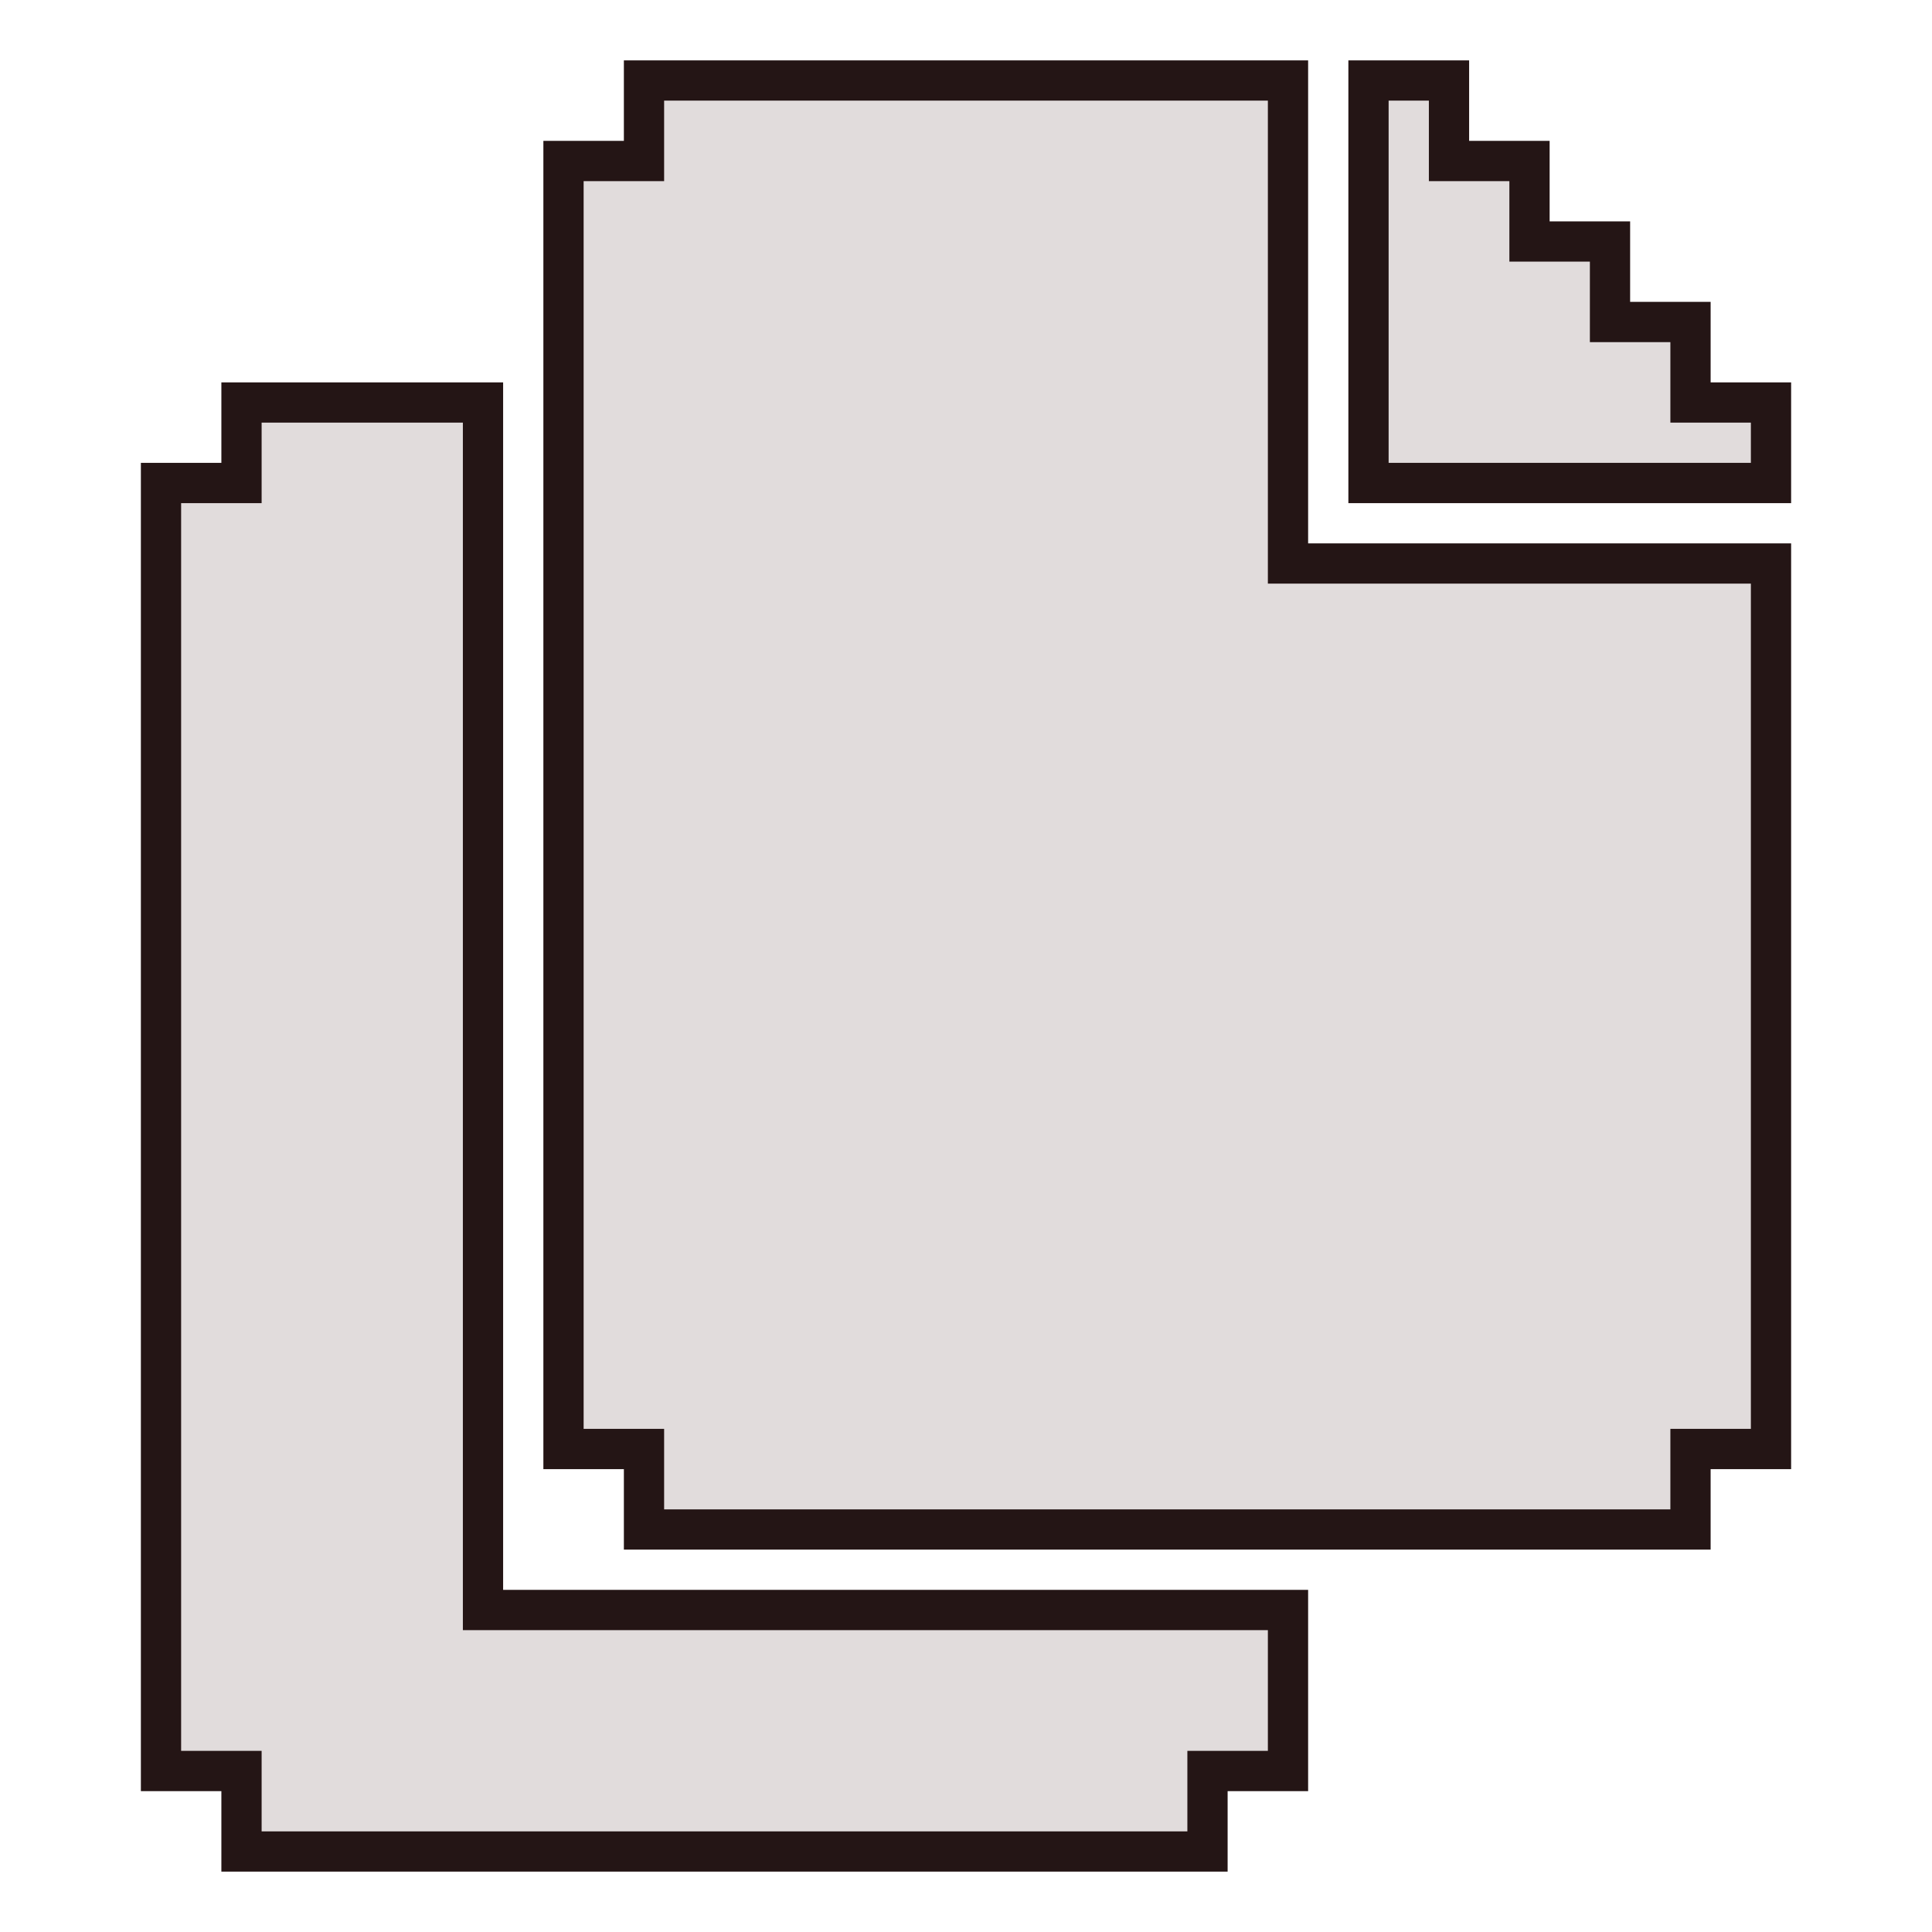 <svg xmlns="http://www.w3.org/2000/svg" width="24" height="24" viewBox="0 0 24 24">
	<path fill="#e1dcdc" d="M16 20v2h-1v1H3v-1H2V6h1V5h3v15z" stroke-width="0.5" stroke="#241515" />
	<path fill="#e1dcdc" d="M22 7v11h-1v1H8v-1H7V2h1V1h8v6z" stroke-width="0.5" stroke="#241515" />
	<path fill="#e1dcdc" d="M22 5v1h-5V1h1v1h1v1h1v1h1v1z" stroke-width="0.5" stroke="#241515" />
</svg>